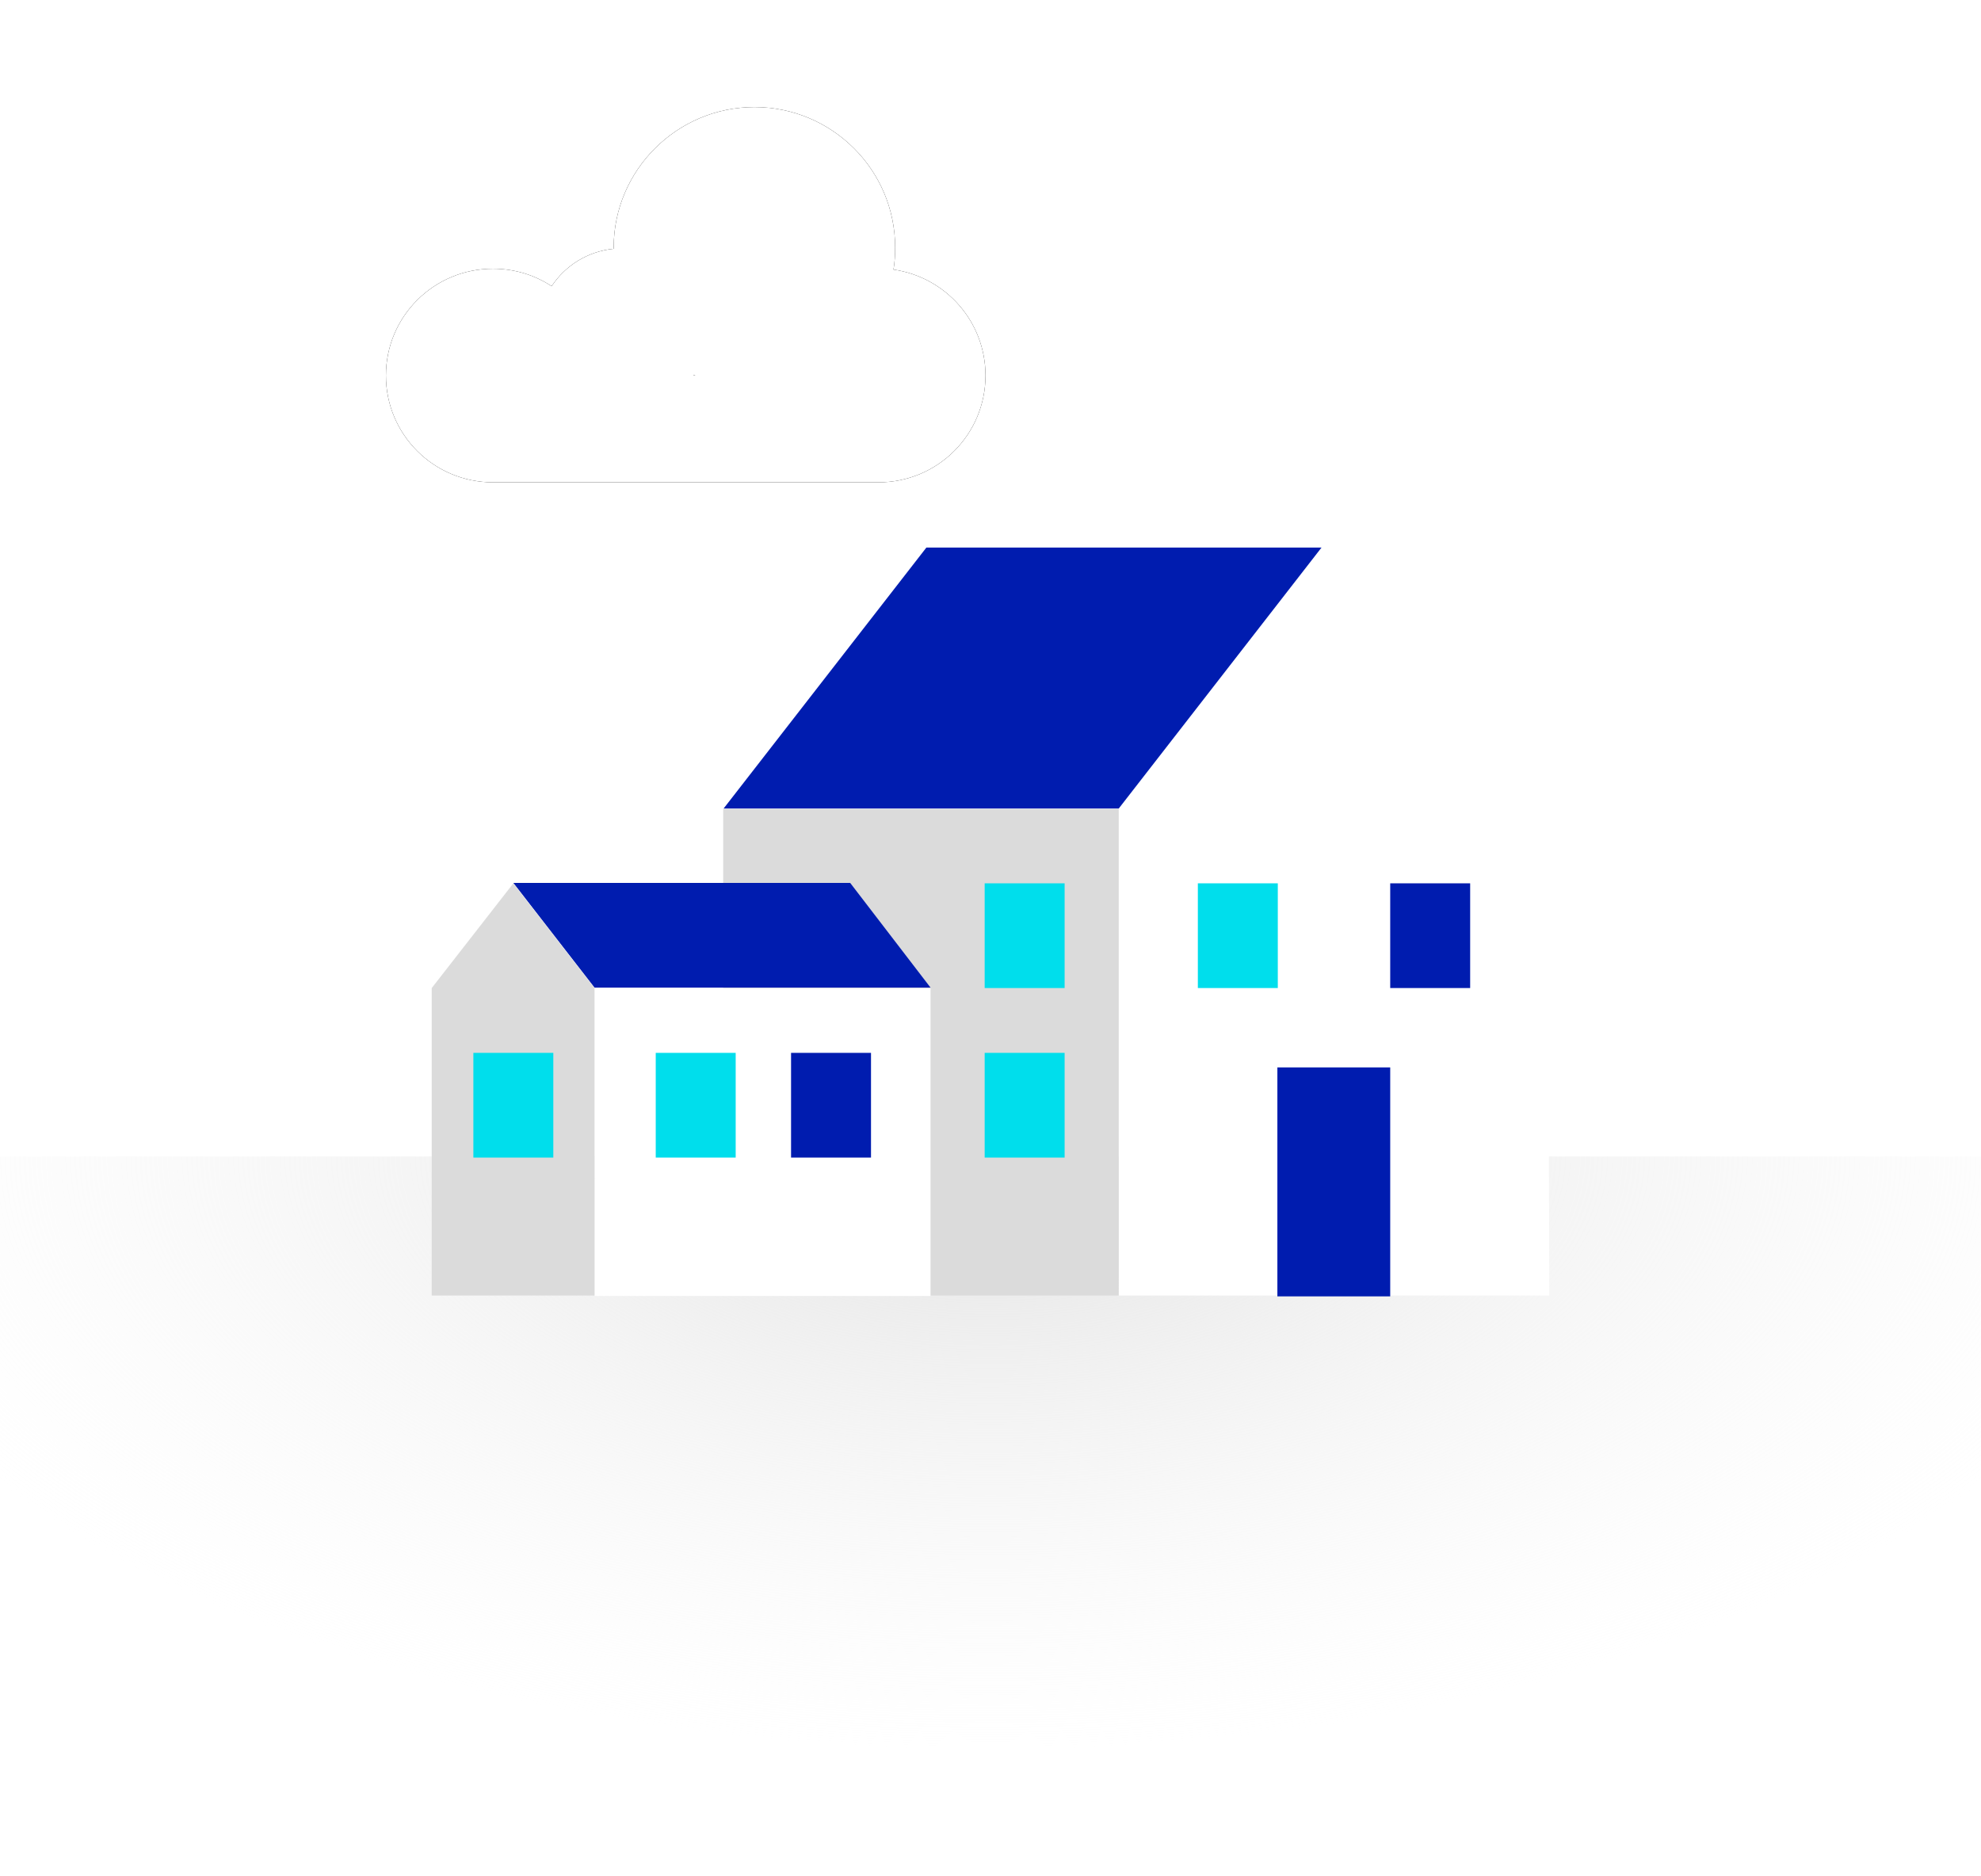 <?xml version="1.0" encoding="UTF-8"?>
<svg width="526px" height="498px" viewBox="0 0 526 498" version="1.1" xmlns="http://www.w3.org/2000/svg" xmlns:xlink="http://www.w3.org/1999/xlink">
    <!-- Generator: Sketch 48.2 (47327) - http://www.bohemiancoding.com/sketch -->
    <title>Artboard</title>
    <desc>Created with Sketch.</desc>
    <defs>
        <radialGradient cx="50%" cy="0%" fx="50%" fy="0%" r="82.394%" gradientTransform="translate(0.5,0),scale(0.363,1),rotate(90),scale(1,2.008),translate(-0.5,-0)" id="radialGradient-1">
            <stop stop-color="#E2E2E2" offset="0%"></stop>
            <stop stop-color="#F5F5F5" stop-opacity="0" offset="100%"></stop>
        </radialGradient>
        <path d="M173.241,60.562 C173.572,58.686 173.683,56.701 173.683,54.715 C173.683,34.087 156.878,17.429 136.315,17.429 C115.752,17.429 98.947,34.197 98.947,54.715 C98.947,54.825 98.947,54.936 98.947,55.046 C92.093,55.708 86.123,59.458 82.474,64.974 C77.942,61.996 72.635,60.341 66.886,60.341 C51.187,60.341 38.473,73.027 38.473,88.691 C38.473,104.356 51.187,117.042 66.886,117.042 L169.261,117.042 C184.959,117.042 197.673,104.356 197.673,88.691 C197.673,74.351 187.06,62.547 173.241,60.562 Z M120.616,88.691 L120.174,88.691 C120.174,88.581 120.284,88.581 120.284,88.471 C120.395,88.581 120.506,88.581 120.616,88.691 Z" id="path-2"></path>
        <filter x="-11.3%" y="-18.1%" width="122.6%" height="136.1%" filterUnits="objectBoundingBox" id="filter-3">
            <feOffset dx="0" dy="0" in="SourceAlpha" result="shadowOffsetOuter1"></feOffset>
            <feGaussianBlur stdDeviation="6" in="shadowOffsetOuter1" result="shadowBlurOuter1"></feGaussianBlur>
            <feColorMatrix values="0 0 0 0 0.2   0 0 0 0 0.2   0 0 0 0 0.2  0 0 0 0.06 0" type="matrix" in="shadowBlurOuter1"></feColorMatrix>
        </filter>
    </defs>
    <g id="Page-1" stroke="none" stroke-width="1" fill="none" fill-rule="evenodd">
        <g id="Artboard">
            <g id="animation/shading" transform="translate(0, 307)" fill="url(#radialGradient-1)">
                <rect id="Rectangle-2" x="0" y="0" width="526" height="191"></rect>
            </g>
            <g id="animation/house-360px" transform="translate(64, 11)">
                <g id="Group-2">
                    <rect id="Rectangle-path" x="0" y="0" width="398" height="353"></rect>
                    <g id="Group" transform="translate(49.75, 134.581)">
                        <polygon id="Shape" fill="#FFFFFF" points="237.142 0 183.301 69.166 183.301 198.342 297.616 198.342 297.284 69.166"></polygon>
                        <rect id="Rectangle-path" fill="#DBDBDB" x="78.273" y="69.166" width="105.028" height="129.176"></rect>
                        <rect id="Rectangle-path" fill="#00DEEC" x="204.307" y="88.912" width="21.227" height="27.799"></rect>
                        <rect id="Rectangle-path" fill="#001CAF" x="255.383" y="88.912" width="21.227" height="27.799"></rect>
                        <rect id="Rectangle-path" fill="#001CAF" x="225.423" y="137.78" width="29.961" height="60.782"></rect>
                        <g transform="translate(0, 88.25)">
                            <rect id="Rectangle-path" fill="#FFFFFF" x="44.112" y="28.461" width="89.218" height="81.742"></rect>
                            <polygon id="Shape" fill="#001CAF" points="133.33 28.35 111.993 0.552 22.553 0.552 44.112 28.35"></polygon>
                            <polygon id="Shape" fill="#DBDBDB" points="0.884 110.092 0.884 28.461 22.553 0.662 44.112 28.461 44.112 110.092"></polygon>
                            <rect id="Rectangle-path" fill="#00DEEC" x="60.363" y="45.669" width="21.227" height="27.799"></rect>
                            <rect id="Rectangle-path" fill="#001CAF" x="96.294" y="45.669" width="21.227" height="27.799"></rect>
                        </g>
                        <rect id="Rectangle-path" fill="#00DEEC" x="147.702" y="133.919" width="21.227" height="27.799"></rect>
                        <rect id="Rectangle-path" fill="#00DEEC" x="11.94" y="133.919" width="21.227" height="27.799"></rect>
                        <rect id="Rectangle-path" fill="#00DEEC" x="147.702" y="88.912" width="21.227" height="27.799"></rect>
                    </g>
                    <g id="Shape" fill-rule="nonzero">
                        <use fill="black" fill-opacity="1" filter="url(#filter-3)" xlink:href="#path-2"></use>
                        <use fill="#FFFFFF" fill-rule="evenodd" xlink:href="#path-2"></use>
                    </g>
                    <polygon id="Shape" fill="#001CAF" points="128.134 203.637 181.974 134.361 286.892 134.361 233.051 203.637"></polygon>
                </g>
            </g>
        </g>
    </g>
</svg>